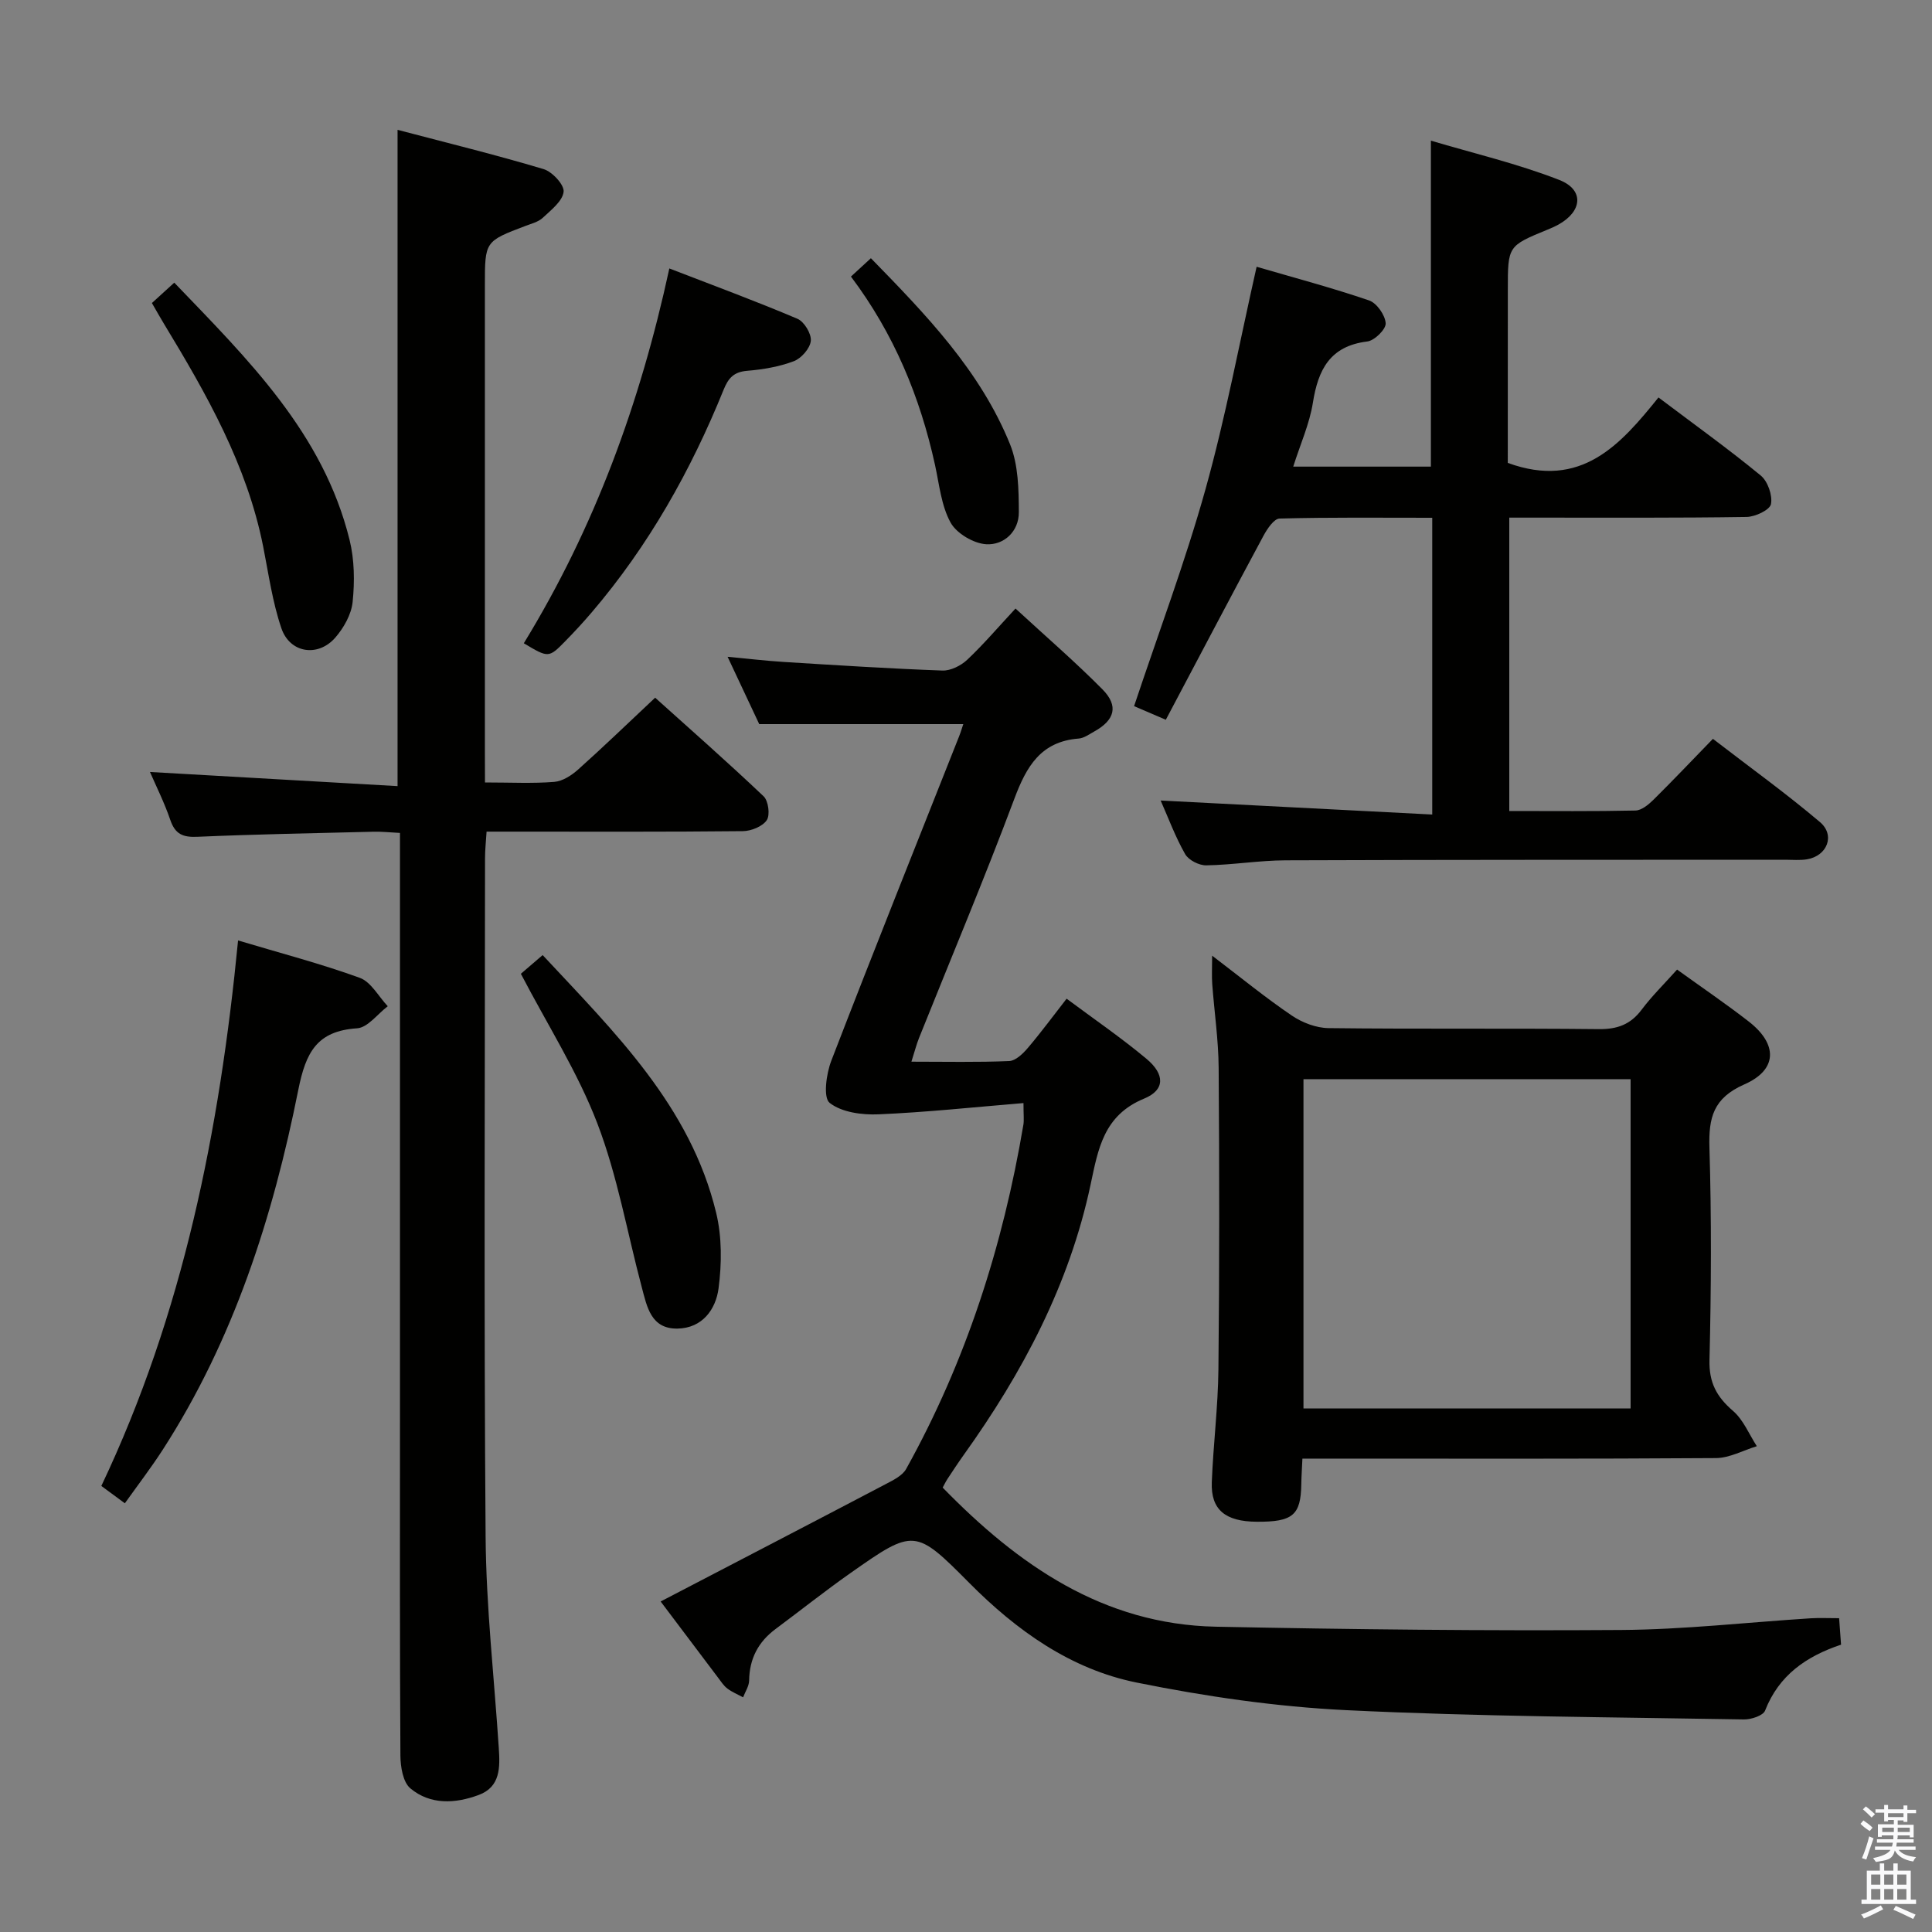 <svg enable-background="new 0 0 400 400" viewBox="0 0 400 400" xmlns="http://www.w3.org/2000/svg"><rect x="0" y="0" width="400" height="400" fill="#808080" stroke="none"/><path d="m385.2 377.6.6-.7c.6.4 1.3.9 1.9 1.5l-.6.7c-.8-.5-1.4-1-1.9-1.5zm.3 7.1c.6-1.4 1.1-2.9 1.5-4.5.3.1.6.3.9.4-.5 1.4-1 2.9-1.5 4.4zm.2-10.1.6-.6c.7.5 1.3 1.1 1.9 1.6l-.7.7c-.6-.6-1.2-1.2-1.8-1.7zm8.4-.8h.8v.9h1.8v.7h-1.8v1.8h-.8v-.3h-1.2v.9h3.3v2.6h-.8v-.4h-2.5c0 .3 0 .6-.1.8h3.4v.7h-3.5c0 .3-.1.6-.1.8h4v.7h-3.5c.7.9 1.9 1.3 3.6 1.5-.2.2-.4.5-.6.9-1.9-.3-3.2-1.1-3.8-2.3-.5 2.1-1.8 2-3.9 2.4-.2-.3-.4-.5-.6-.8 1.9-.4 3.1-.9 3.6-1.7h-3.2v-.7h3.5c.1-.2.1-.5.2-.8h-3.3v-.7h3.4c0-.2 0-.5 0-.8h-2.4v.3h-.8v-2.6h3.3v-.9h-1.2v.3h-.8v-1.8h-1.8v-.7h1.8v-.9h.8v.9h3.2zm-4.4 5.5h2.4c0-.3 0-.6 0-.9h-2.4zm1.2-3.1h3.2v-.8h-3.2zm4.4 2.2h-2.4v.9h2.5v-.9z" fill="#fafafb"/><path d="m389.2 385.8h.9v1.5h1.9v-1.5h.9v1.5h2.7v6h1.1v.9h-11.3v-.9h1.1v-6h2.7zm.2 8.7.5.8c-1.2.6-2.5 1.3-4 1.9-.2-.3-.3-.6-.6-.8 1.6-.6 3-1.3 4.1-1.9zm-2-4.3h1.9v-2.1h-1.9zm0 3.1h1.9v-2.2h-1.9zm2.7-3.1h1.9v-2.1h-1.9zm0 3.1h1.9v-2.2h-1.9zm2.4 1.3c1.4.6 2.7 1.2 4.1 1.8l-.5.9c-1.5-.7-2.8-1.4-4.1-1.9zm2.2-6.5h-1.9v2.1h1.9zm-1.9 5.2h1.9v-2.2h-1.9z" fill="#fafafb"/><g fill="#010100"><path d="m211.9 228.38c-10.3.85-20.14 1.91-30.01 2.33-3.43.15-7.62-.41-10.12-2.37-1.37-1.08-.7-6.02.34-8.72 8.66-22.46 17.61-44.81 26.47-67.19.36-.91.63-1.85.86-2.51-13.87 0-27.55 0-42.25 0-1.71-3.65-3.94-8.39-6.55-13.94 4.33.41 7.98.84 11.64 1.07 10.94.68 21.88 1.38 32.84 1.78 1.7.06 3.83-1.01 5.13-2.23 3.38-3.19 6.41-6.75 10-10.61 6.41 5.91 12.43 11.1 18 16.73 3.41 3.45 2.56 6.39-1.77 8.77-1.01.56-2.07 1.34-3.16 1.42-7.82.61-10.8 5.76-13.3 12.44-6.23 16.64-13.13 33.03-19.74 49.54-.54 1.35-.9 2.77-1.58 4.92 7.12 0 13.69.15 20.25-.13 1.33-.06 2.83-1.52 3.83-2.69 2.68-3.14 5.13-6.48 8.05-10.22 5.71 4.25 11.33 8.1 16.54 12.45 3.79 3.17 3.9 6.43-.48 8.23-8.42 3.46-9.53 10.46-11.09 17.78-4.39 20.7-14.07 38.95-26.28 56.01-1.16 1.62-2.25 3.29-3.35 4.95-.36.55-.64 1.14-1 1.8 15.61 16.01 33.21 28.32 56.54 28.8 27.96.57 55.93.87 83.89.68 13.1-.09 26.19-1.59 39.29-2.42 1.81-.11 3.63-.02 5.88-.02.13 1.83.26 3.58.4 5.48-7.26 2.43-12.88 6.36-15.73 13.65-.41 1.05-2.89 1.86-4.4 1.83-27.45-.48-54.92-.59-82.33-1.92-14.52-.71-29.09-2.83-43.36-5.71-13.67-2.76-24.89-10.77-34.7-20.66-11.12-11.21-11.44-11.25-24.49-2.07-5.31 3.73-10.39 7.77-15.6 11.65-3.58 2.66-5.4 6.15-5.46 10.65-.02 1.17-.81 2.32-1.25 3.48-1.09-.59-2.27-1.07-3.25-1.81-.78-.59-1.34-1.48-1.94-2.27-3.71-4.9-7.4-9.81-11.88-15.76 15.82-8.24 31.26-16.25 46.67-24.34 1.53-.8 3.39-1.72 4.16-3.1 12.39-22.28 20.04-46.19 24.27-71.26.16-.96.02-1.97.02-4.49z"/><path d="m100.41 162c5.38 0 9.89.24 14.35-.12 1.73-.14 3.6-1.36 4.96-2.58 5.21-4.66 10.24-9.52 15.92-14.85 7.1 6.39 14.92 13.26 22.46 20.42.99.94 1.37 3.87.65 4.94-.89 1.31-3.23 2.25-4.95 2.27-15.83.17-31.66.1-47.49.1-1.66 0-3.31 0-5.57 0-.12 1.99-.32 3.74-.32 5.49-.02 46.83-.24 93.66.12 140.49.11 14.6 1.78 29.19 2.73 43.78.26 3.94.37 8.01-4.16 9.69-4.85 1.8-10.01 2.09-14.15-1.37-1.53-1.28-2.04-4.45-2.06-6.77-.14-23-.09-46-.09-68.99 0-38.5 0-76.99 0-115.49 0-1.99 0-3.98 0-6.56-2.02-.1-3.78-.3-5.53-.25-12.14.3-24.29.52-36.43 1.05-2.98.13-4.58-.54-5.58-3.46-1.22-3.58-2.93-6.99-4.22-9.96 17.06.98 34.03 1.95 51.26 2.93 0-45.67 0-90.2 0-135.88 10.22 2.69 20.3 5.16 30.23 8.13 1.8.54 4.32 3.26 4.15 4.7-.23 1.95-2.6 3.77-4.31 5.38-.92.86-2.34 1.21-3.58 1.68-8.41 3.19-8.41 3.19-8.41 12.31v96.49c.02 1.96.02 3.93.02 6.43z"/><path d="m312.17 95.84c15.19 5.55 23.35-3.8 31.2-13.55 7.49 5.65 14.51 10.68 21.17 16.16 1.46 1.2 2.47 4.11 2.12 5.92-.24 1.21-3.25 2.63-5.05 2.66-14.49.22-28.99.14-43.48.14-1.78 0-3.57 0-5.65 0v60.74c8.89 0 17.51.09 26.13-.1 1.25-.03 2.67-1.2 3.67-2.18 4.03-3.98 7.92-8.09 12.36-12.66 7.59 5.85 15.11 11.26 22.16 17.23 3.22 2.72 1.5 7.02-2.68 7.71-1.46.24-2.99.09-4.49.09-34.49.02-68.97-.01-103.46.12-5.47.02-10.94.95-16.42 1.04-1.49.03-3.67-1.08-4.38-2.33-2.04-3.58-3.48-7.5-5.07-11.09 18.68.96 37.27 1.92 56.23 2.9 0-21.1 0-40.99 0-61.44-10.72 0-21.17-.12-31.61.16-1.16.03-2.57 2.15-3.34 3.58-6.75 12.55-13.37 25.16-20.21 38.08-3.11-1.33-5.03-2.16-6.57-2.82 5.04-15.13 10.57-29.82 14.78-44.89 4.17-14.94 7.01-30.24 10.59-46.08 7.81 2.28 15.64 4.36 23.28 6.97 1.59.54 3.33 3.03 3.44 4.73.08 1.23-2.31 3.59-3.81 3.77-7.71.94-10.17 5.81-11.26 12.67-.69 4.36-2.58 8.53-4.07 13.24h28.5c0-22.12 0-44.17 0-67.49 8.81 2.62 17.93 4.76 26.57 8.13 5.21 2.03 4.8 6.49-.15 9.24-.72.4-1.49.73-2.26 1.05-8.23 3.38-8.23 3.38-8.23 12.45-.01 12.14-.01 24.27-.01 35.85z"/><path d="m347.22 200.74c5.16 3.72 10.11 7.08 14.82 10.74 6.06 4.7 6.01 10.01-.91 13.04-6.39 2.81-7.4 6.86-7.21 13.08.44 14.64.37 29.3.01 43.95-.12 4.7 1.48 7.64 4.87 10.56 2.15 1.85 3.32 4.83 4.93 7.31-2.82.86-5.64 2.44-8.46 2.46-26.64.19-53.28.11-79.92.11-1.79 0-3.59 0-5.7 0-.09 2.08-.21 3.71-.23 5.34-.11 6.38-1.77 7.78-9.23 7.73-6.52-.04-9.52-2.5-9.3-8.18.3-7.8 1.29-15.58 1.37-23.37.22-20.8.2-41.6.05-62.4-.04-5.79-.9-11.58-1.33-17.38-.12-1.6-.02-3.22-.02-5.87 5.96 4.54 11.05 8.71 16.48 12.39 2.16 1.47 5.05 2.58 7.62 2.61 18.64.22 37.29.01 55.94.21 3.86.04 6.6-.96 8.91-4.06 2.08-2.77 4.59-5.23 7.31-8.27zm-77.35 22.69v68.17h67.73c0-22.88 0-45.42 0-68.17-22.74 0-45.13 0-67.73 0z"/><path d="m49.29 194.71c8.81 2.64 17.14 4.81 25.2 7.74 2.33.85 3.88 3.86 5.79 5.88-2.11 1.6-4.14 4.42-6.35 4.57-8.35.55-10.62 5-12.17 12.74-5.25 26.3-13.36 51.71-28.07 74.52-2.42 3.74-5.14 7.29-7.84 11.08-1.78-1.31-3.22-2.37-4.87-3.59 16.92-35.63 24.48-73.51 28.31-112.94z"/><path d="m108.45 133.18c14.67-23.97 24.08-49.68 30.13-77.6 9.14 3.53 17.92 6.77 26.52 10.42 1.4.59 2.92 3.1 2.77 4.57-.15 1.55-1.96 3.62-3.51 4.21-3.04 1.15-6.4 1.72-9.66 1.99-2.75.23-3.89 1.46-4.88 3.91-6.77 16.73-15.53 32.31-27.3 46.09-1.72 2.02-3.53 3.98-5.39 5.88-3.53 3.62-3.56 3.59-8.68.53z"/><path d="m107.84 201.61c1.4-1.2 2.76-2.37 4.51-3.87 14.9 16 30.6 31.25 35.93 53.39 1.2 4.98 1.16 10.5.49 15.61-.57 4.34-3.34 8.24-8.5 8.33-5.5.09-6.32-4.52-7.39-8.53-3.02-11.33-5.03-23.04-9.2-33.93-4.05-10.59-10.29-20.35-15.84-31z"/><path d="m31.45 62.74c1.63-1.48 2.95-2.69 4.63-4.22 15.22 15.86 30.84 31.13 36.3 53.28 1.01 4.1 1.06 8.6.63 12.82-.26 2.58-1.83 5.36-3.58 7.38-3.58 4.12-9.41 3.24-11.17-1.92-1.85-5.43-2.65-11.24-3.77-16.91-3.36-16.93-11.74-31.61-20.53-46.11-.77-1.26-1.49-2.56-2.51-4.32z"/><path d="m176.18 57.26c1.42-1.31 2.6-2.39 4.13-3.8 11.44 11.72 22.65 23.31 28.81 38.53 1.72 4.25 1.8 9.35 1.82 14.06.02 3.96-3.06 6.84-6.74 6.63-2.62-.15-6.16-2.24-7.4-4.5-1.92-3.5-2.33-7.86-3.21-11.89-3.09-14.09-8.49-27.17-17.41-39.03z"/></g></svg>